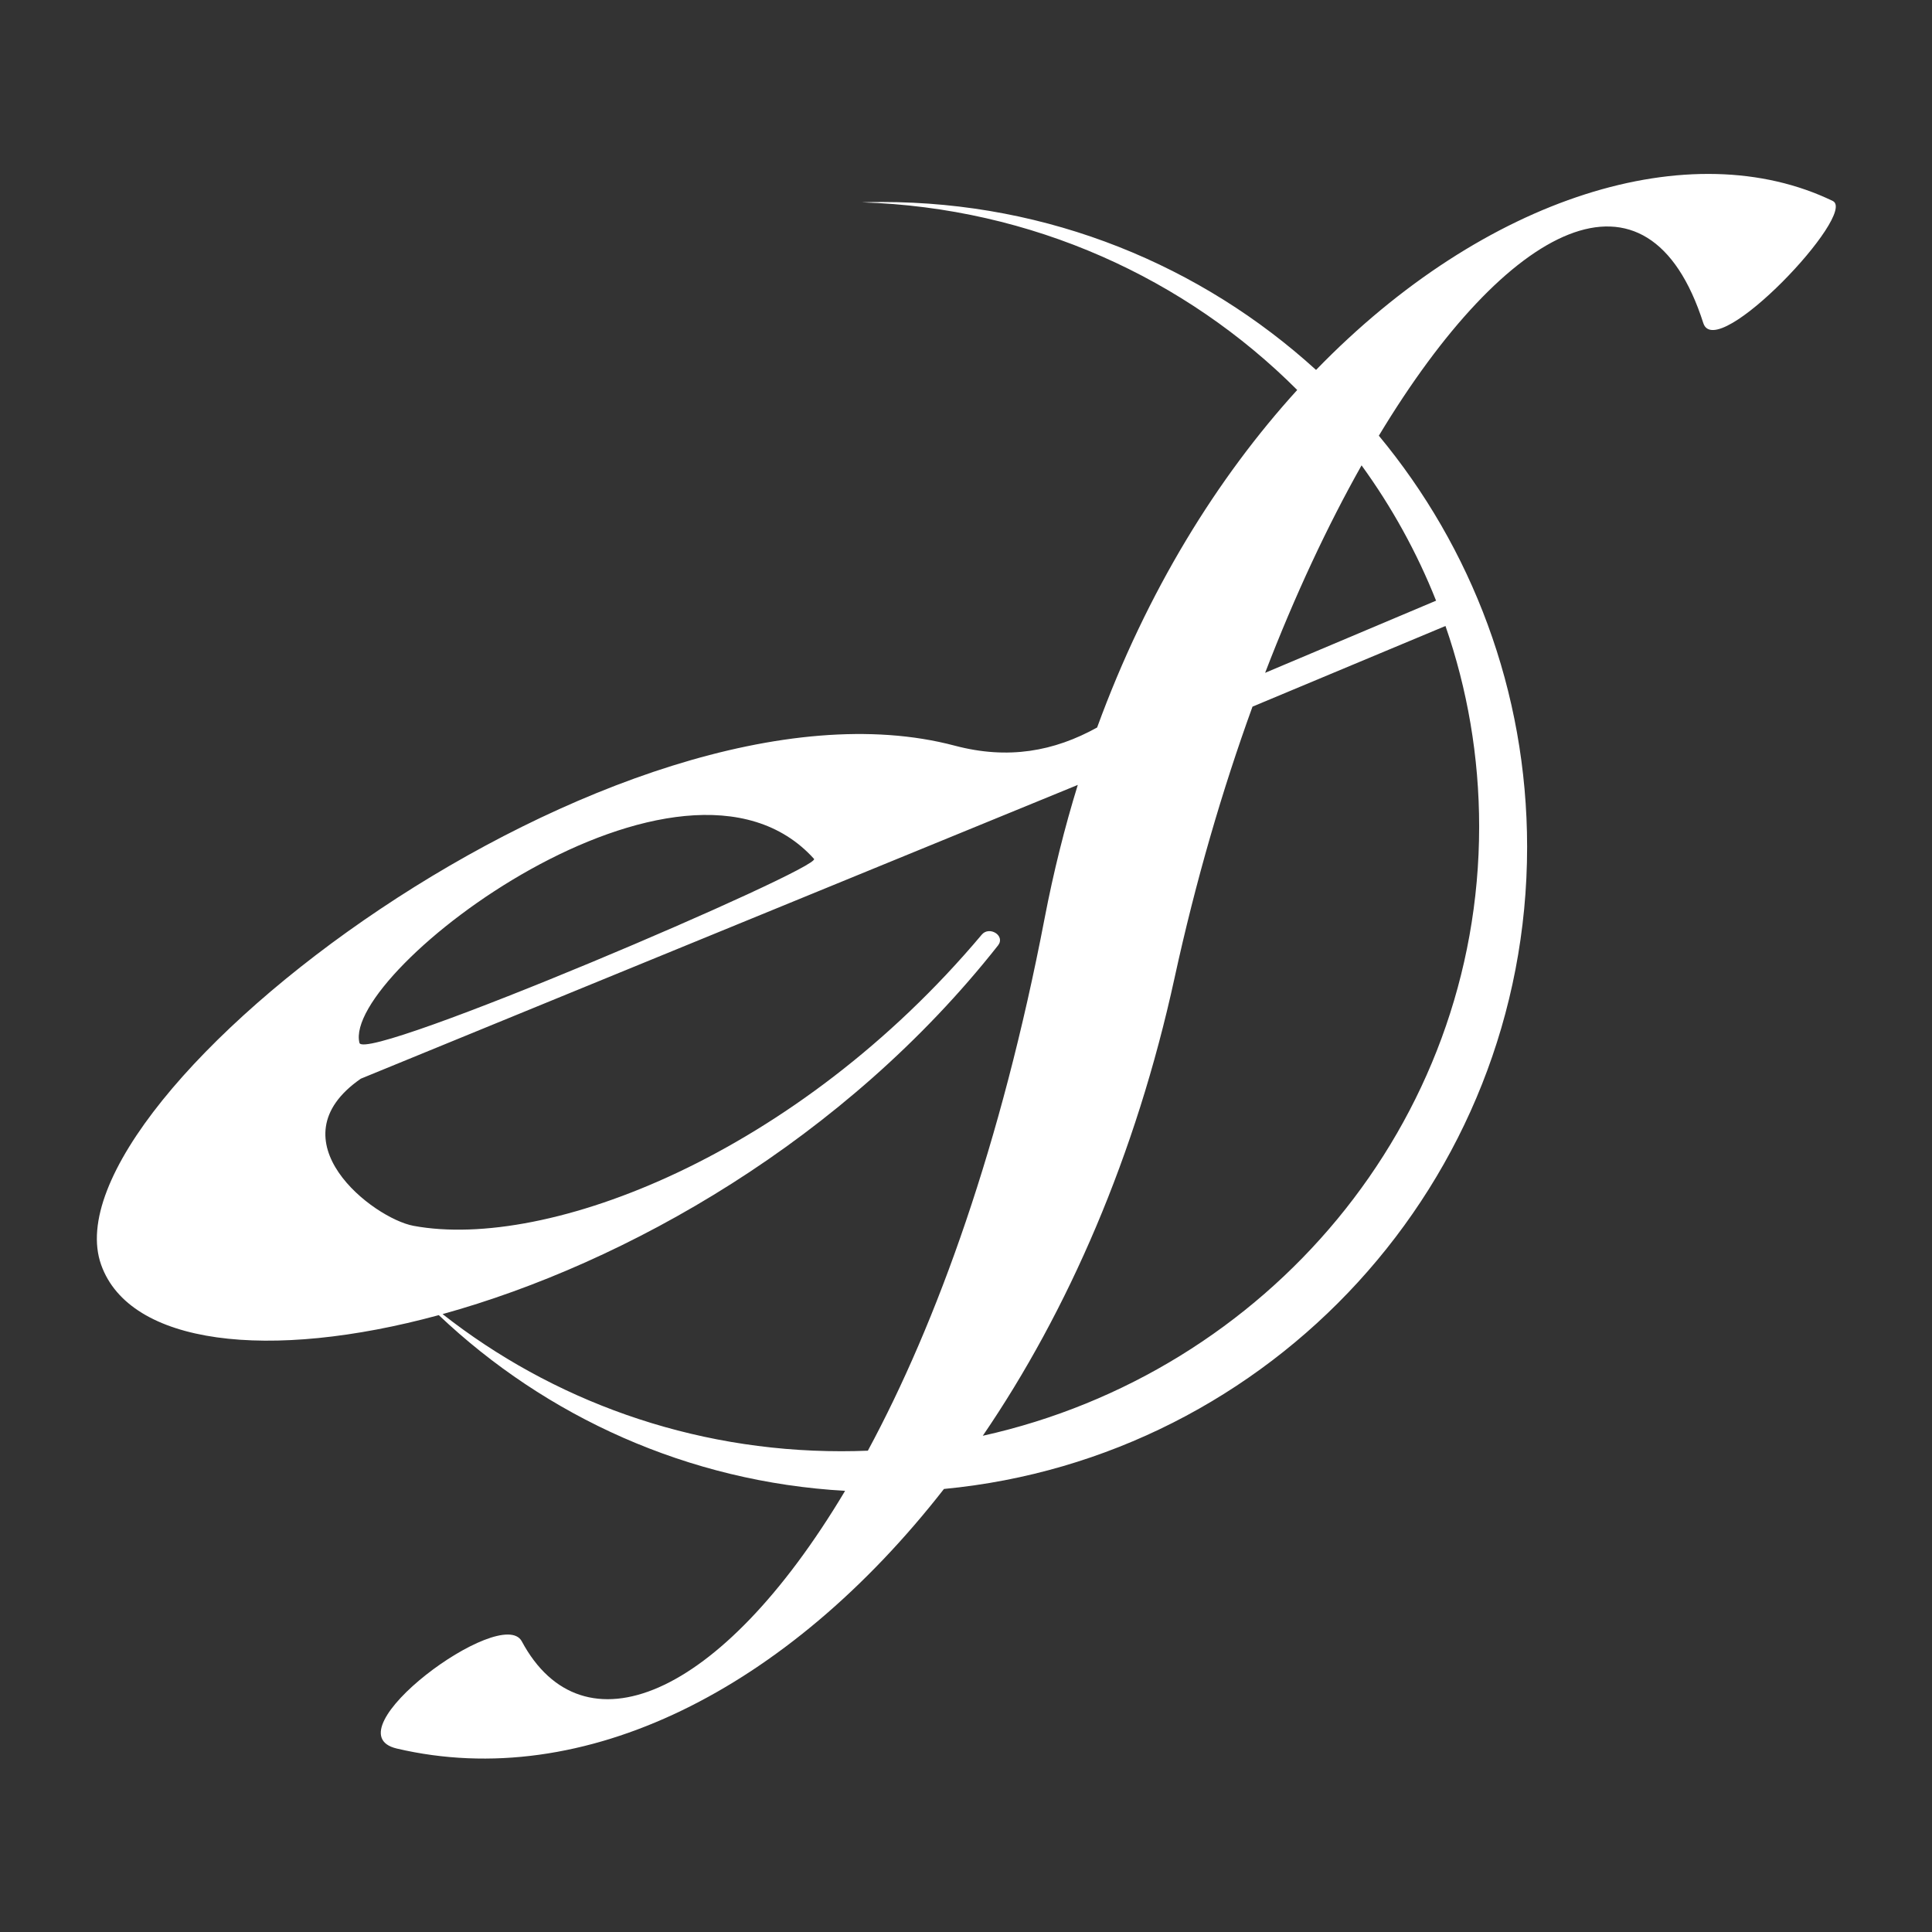 <?xml version="1.0" encoding="UTF-8" standalone="no"?>
<!DOCTYPE svg PUBLIC "-//W3C//DTD SVG 1.1//EN" "http://www.w3.org/Graphics/SVG/1.1/DTD/svg11.dtd">
<svg width="100%" height="100%" viewBox="0 0 1000 1000" version="1.1" xmlns="http://www.w3.org/2000/svg" xmlns:xlink="http://www.w3.org/1999/xlink" xml:space="preserve" xmlns:serif="http://www.serif.com/" style="fill-rule:evenodd;clip-rule:evenodd;stroke-linejoin:round;stroke-miterlimit:2;">
    <rect x="0" y="0" width="1000" height="1000" fill="#333333" stroke="none"/>
    <g transform="matrix(2.801,0,0,2.801,-1662.61,-1037.18)">
        <path d="M836.771,438.649C868.069,406.374 906.158,394.815 932.254,407.427C936.953,409.698 910.733,437.485 908.334,430C898.108,398.097 872.17,411.312 848.374,450.802C865.482,471.431 875.774,497.922 875.774,526.798C875.774,588.727 828.437,639.687 768.011,645.436C739.06,682.537 701.458,701.516 666.903,693.404C654.199,690.422 686.29,666.678 690,673.595C701.143,694.373 726.497,684.736 749.744,645.782C720.726,644.134 694.476,632.087 674.662,613.313C643.255,621.852 617.525,618.833 612.264,604C601.253,572.953 708.272,491.729 770,508.08C779.877,510.697 788.359,509.133 796.314,504.725C805.544,479.47 818.555,458.555 833.291,442.354C812.704,421.748 784.315,408.654 752.827,407.678C754.074,407.639 755.332,407.619 756.595,407.619C787.458,407.619 815.596,419.375 836.771,438.649ZM753.95,638.363C752.317,638.43 750.679,638.463 749.033,638.463C721.167,638.463 695.546,628.974 675.362,613.121C709.298,603.732 749.692,580.917 778,545C779.424,543.193 776.396,541.339 775,543C740.809,583.678 694.74,601.408 670,596.812C662.513,595.421 643.849,580.992 660.252,569.621L792.743,515.334C790.325,523.172 788.261,531.402 786.609,540C778.585,581.782 766.749,614.637 753.95,638.363ZM860.688,485.966C864.723,497.604 866.911,510.074 866.911,523.041C866.911,577.946 827.673,623.949 775.186,635.606C790.926,612.561 803.477,583.793 810.624,551C814.536,533.052 819.462,516.212 825.027,500.869L860.688,485.966ZM744,529C744.763,529.846 724.004,539.316 702.934,548.09C681.864,556.864 660.482,564.941 660,563C656.708,549.751 719.668,502.044 744,529ZM845.18,456.283C850.763,463.975 855.407,472.363 858.95,481.288L827.36,494.621C832.869,480.286 838.92,467.391 845.18,456.283Z" style="fill:white;"/>
    </g>
</svg>
